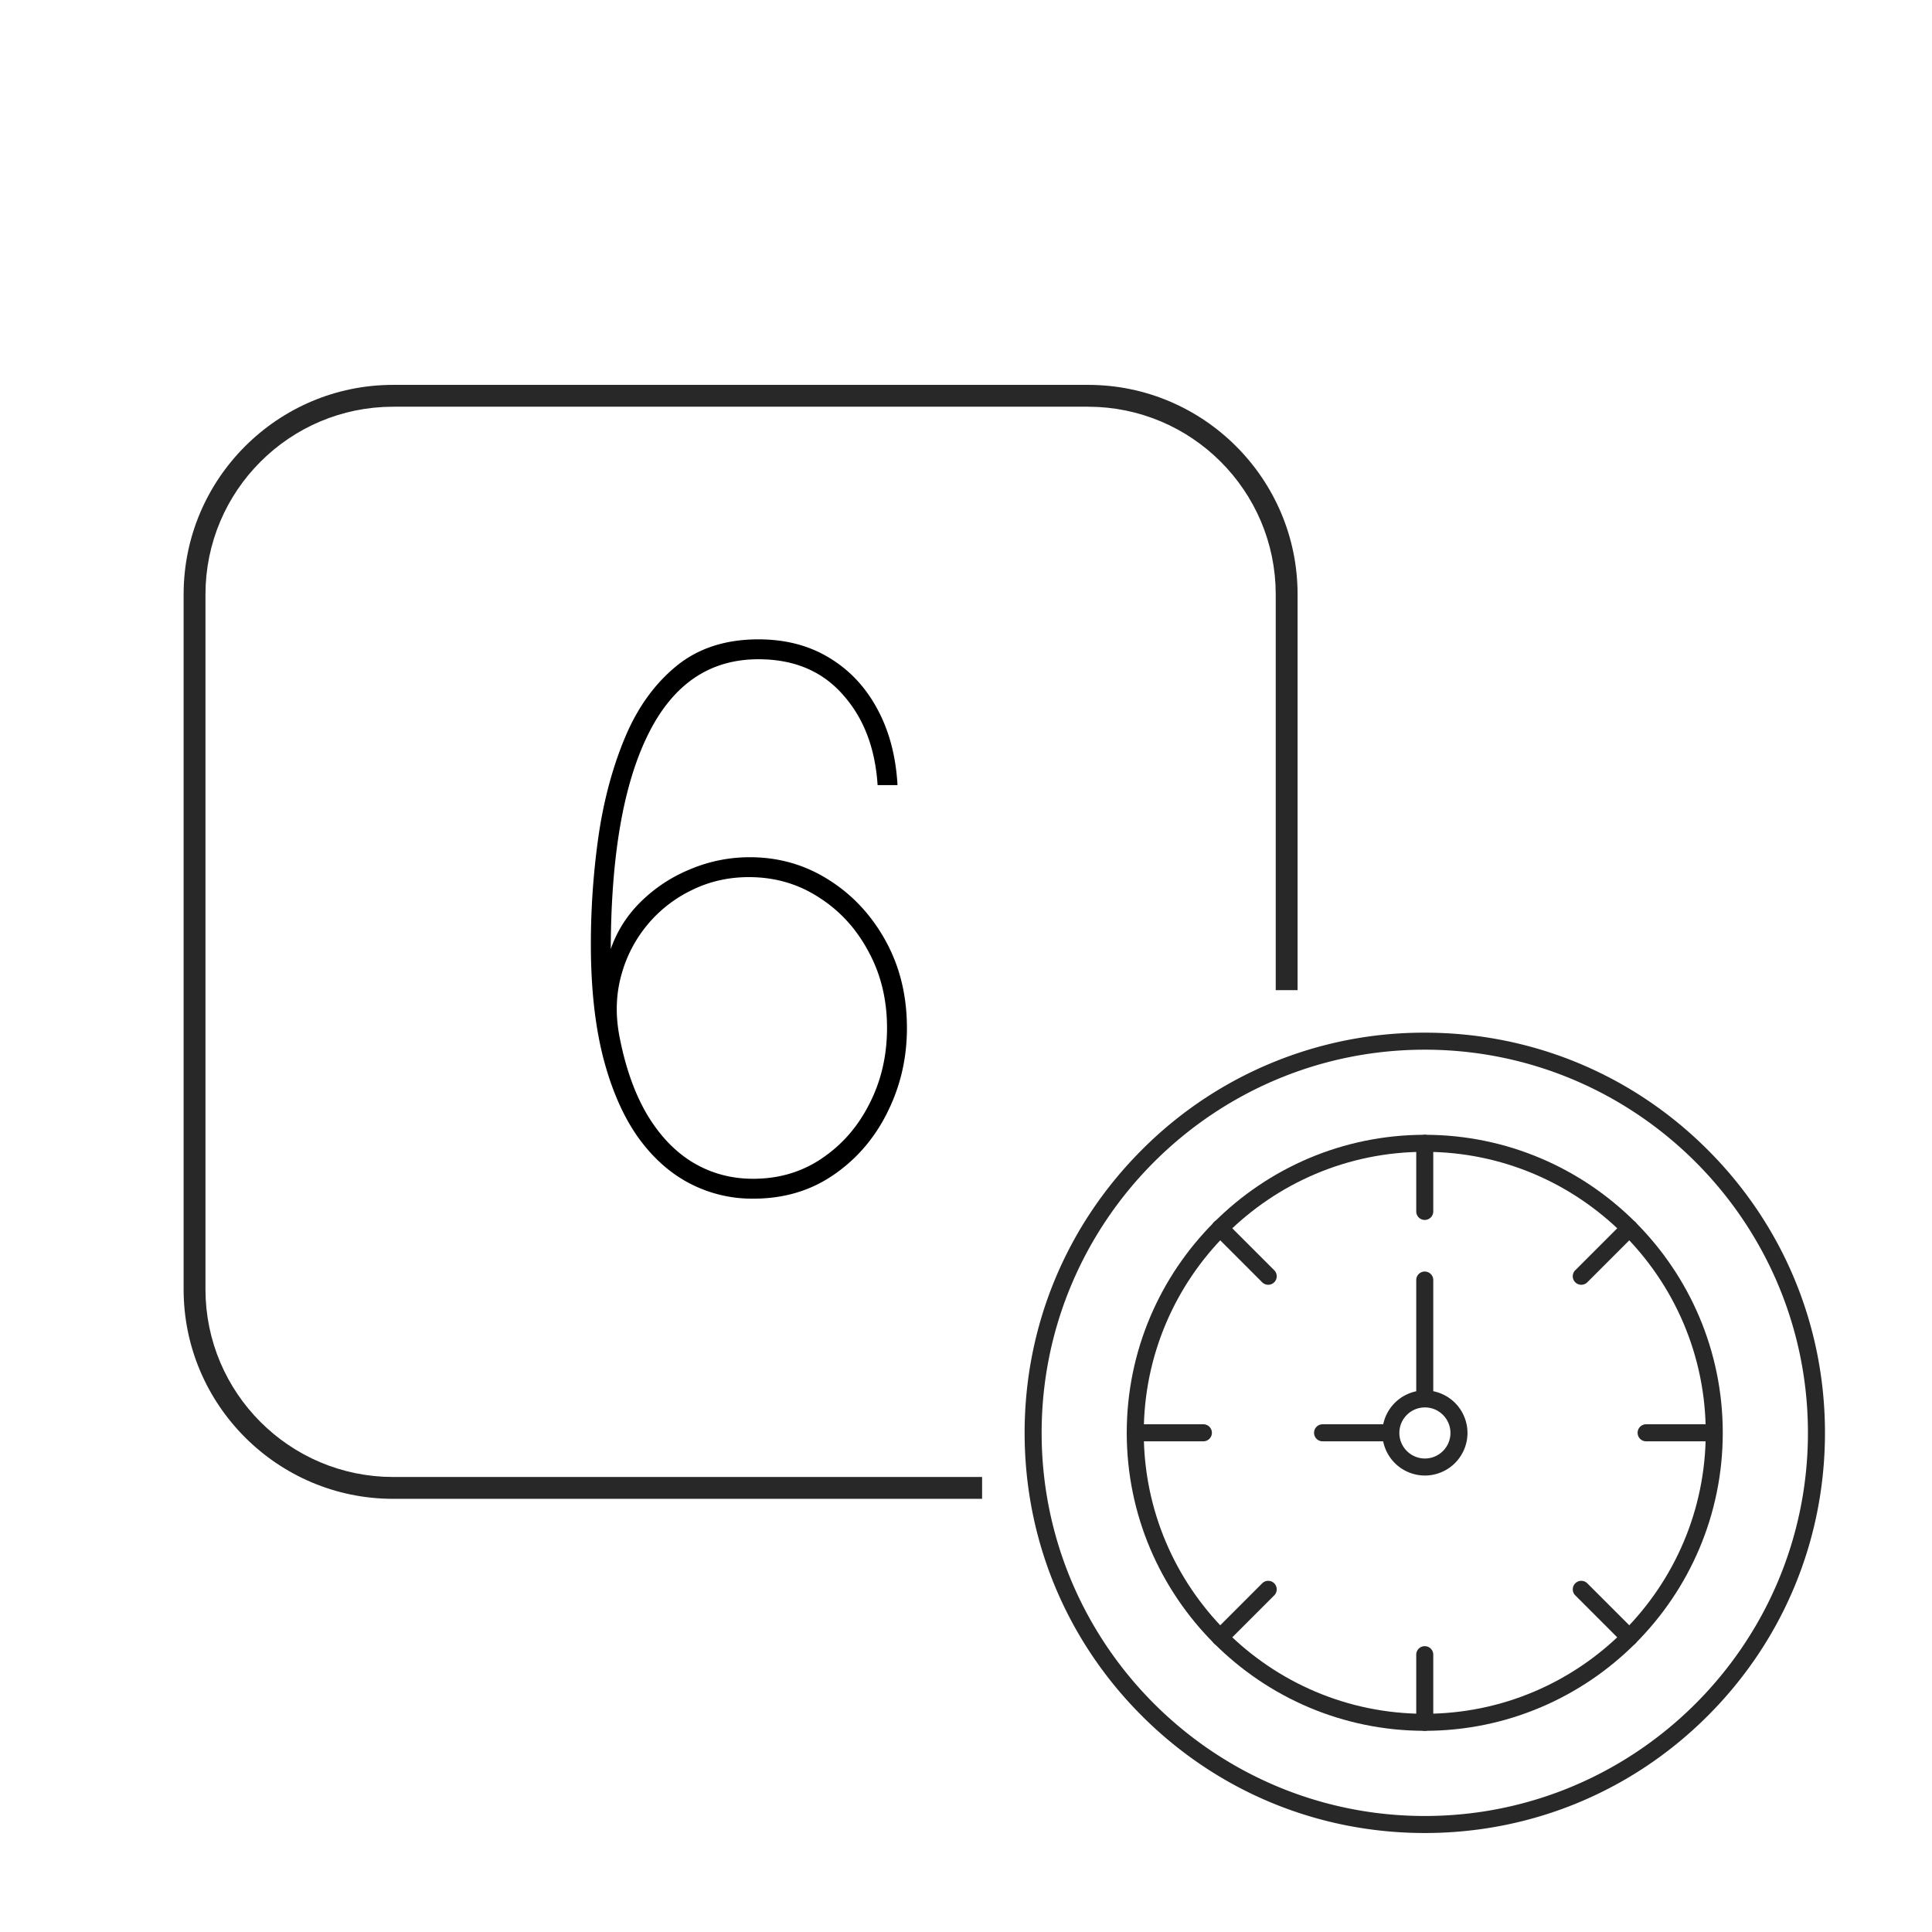 <svg width="120" height="120" fill="none" xmlns="http://www.w3.org/2000/svg"><path fill="#fff" d="M0 0h120v120H0z"/><path d="M67.583 21.5H24.417C15.916 21.5 9 28.416 9 36.917v43.166C9 88.584 15.916 95.5 24.417 95.5h43.166C76.084 95.5 83 88.584 83 80.083V36.917C83 28.416 76.084 21.5 67.583 21.5zm9.25 58.583c0 5.1-4.15 9.25-9.25 9.25H24.417c-5.1 0-9.25-4.15-9.25-9.25V36.917c0-5.1 4.15-9.25 9.25-9.25h43.166c5.1 0 9.25 4.15 9.25 9.25v43.166z" fill="#282828" stroke="#fff" stroke-width="4.81"/><mask id="a" maskUnits="userSpaceOnUse" x="36.047" y="38.898" width="21" height="36" fill="#000"><path fill="#fff" d="M36.047 38.898h21v36h-21z"/><path d="M46.777 74.358a8.303 8.303 0 01-3.958-.969c-1.215-.646-2.277-1.615-3.186-2.907-.898-1.303-1.599-2.94-2.102-4.91-.493-1.971-.74-4.276-.74-6.915 0-2.267.16-4.511.477-6.734.328-2.233.876-4.265 1.642-6.093.767-1.829 1.818-3.29 3.154-4.385 1.336-1.095 3.016-1.643 5.042-1.643 1.664 0 3.115.378 4.352 1.133 1.238.745 2.217 1.785 2.94 3.121.723 1.325 1.139 2.863 1.248 4.615h-1.05c-.165-2.31-.904-4.188-2.218-5.633-1.303-1.456-3.06-2.185-5.272-2.185-3.066 0-5.376 1.572-6.931 4.714-1.555 3.132-2.332 7.648-2.332 13.55h.131a7.45 7.45 0 011.823-2.973 9.28 9.28 0 013.071-2.053 9.376 9.376 0 013.712-.755c1.763 0 3.373.46 4.829 1.38 1.467.919 2.639 2.173 3.515 3.76.876 1.588 1.314 3.378 1.314 5.37 0 1.862-.4 3.592-1.2 5.19-.788 1.6-1.894 2.886-3.317 3.86-1.412.975-3.06 1.462-4.944 1.462zm0-1.05c1.62 0 3.06-.428 4.32-1.282 1.27-.854 2.266-1.998 2.989-3.432.734-1.435 1.1-3.017 1.1-4.747 0-1.774-.388-3.373-1.166-4.796-.766-1.434-1.806-2.568-3.12-3.4-1.303-.843-2.765-1.264-4.385-1.264-1.282 0-2.47.268-3.564.804a8.294 8.294 0 00-2.809 2.185 8.349 8.349 0 00-1.642 3.17c-.329 1.193-.373 2.447-.132 3.76.372 1.972.953 3.625 1.741 4.96.8 1.337 1.763 2.344 2.89 3.023 1.14.679 2.399 1.018 3.778 1.018z"/></mask><path d="M46.777 74.358a8.303 8.303 0 01-3.958-.969c-1.215-.646-2.277-1.615-3.186-2.907-.898-1.303-1.599-2.94-2.102-4.91-.493-1.971-.74-4.276-.74-6.915 0-2.267.16-4.511.477-6.734.328-2.233.876-4.265 1.642-6.093.767-1.829 1.818-3.29 3.154-4.385 1.336-1.095 3.016-1.643 5.042-1.643 1.664 0 3.115.378 4.352 1.133 1.238.745 2.217 1.785 2.94 3.121.723 1.325 1.139 2.863 1.248 4.615h-1.05c-.165-2.31-.904-4.188-2.218-5.633-1.303-1.456-3.06-2.185-5.272-2.185-3.066 0-5.376 1.572-6.931 4.714-1.555 3.132-2.332 7.648-2.332 13.55h.131a7.45 7.45 0 011.823-2.973 9.28 9.28 0 013.071-2.053 9.376 9.376 0 013.712-.755c1.763 0 3.373.46 4.829 1.38 1.467.919 2.639 2.173 3.515 3.76.876 1.588 1.314 3.378 1.314 5.37 0 1.862-.4 3.592-1.2 5.19-.788 1.6-1.894 2.886-3.317 3.86-1.412.975-3.06 1.462-4.944 1.462zm0-1.05c1.62 0 3.06-.428 4.32-1.282 1.27-.854 2.266-1.998 2.989-3.432.734-1.435 1.1-3.017 1.1-4.747 0-1.774-.388-3.373-1.166-4.796-.766-1.434-1.806-2.568-3.12-3.4-1.303-.843-2.765-1.264-4.385-1.264-1.282 0-2.47.268-3.564.804a8.294 8.294 0 00-2.809 2.185 8.349 8.349 0 00-1.642 3.17c-.329 1.193-.373 2.447-.132 3.76.372 1.972.953 3.625 1.741 4.96.8 1.337 1.763 2.344 2.89 3.023 1.14.679 2.399 1.018 3.778 1.018z" fill="#000"/><path d="M42.82 73.39l.043-.082-.044.081zm-3.187-2.908l-.076.053.076-.053zm-2.102-4.91l-.09.022.09-.022zm-.263-13.649l-.092-.013.092.013zm1.642-6.093l-.085-.036.085.036zm12.548-4.895l-.048.08.048-.08zm2.94 3.121l-.081.044.081-.044zm1.248 4.615v.093h.099l-.006-.099-.093.006zm-1.05 0l-.093.007.006.086h.086v-.093zm-2.218-5.633l-.069.061v.001l.069-.062zm-12.203 2.529l.083.041-.083-.041zm-2.332 13.55h-.093v.092h.093v-.092zm.131 0v.092h.067l.021-.064-.088-.028zm1.823-2.973l-.066-.065.066.065zm3.071-2.053l.036.085-.036-.085zm8.54.624l-.049.078.05-.078zm3.516 3.761l-.081.045.08-.045zm.115 10.56l-.083-.04.083.04zm-3.318 3.86l-.052-.076.052.077zm-.624-.87l-.052-.077.052.077zm2.989-3.432l-.082-.043.082.043zm-.066-9.543l-.081.044.081-.044zm-3.12-3.4l-.05.078.05-.078zm-7.95-.46l.04.084h.001l-.04-.084zm-2.808 2.185l-.07-.06h-.001l.071.06zm-1.642 3.17l-.09-.025.09.025zm-.132 3.76l-.09.017v.001l.09-.017zm1.741 4.96l-.08.048.08-.047zM43 72.29l-.047.08.048-.08zm3.778 1.977a8.21 8.21 0 01-3.914-.958l-.087.163a8.397 8.397 0 004.001.98v-.185zm-3.914-.958c-1.201-.639-2.253-1.597-3.154-2.879l-.152.106c.916 1.303 1.989 2.282 3.219 2.936l.087-.163zm-3.154-2.878c-.89-1.292-1.587-2.918-2.089-4.881l-.179.045c.506 1.979 1.21 3.627 2.116 4.94l.152-.104zm-2.089-4.881c-.49-1.962-.736-4.259-.736-6.892H36.7c0 2.644.247 4.957.742 6.937l.18-.045zm-.736-6.892c0-2.262.158-4.502.475-6.72l-.183-.027a47.642 47.642 0 00-.477 6.747h.185zm.475-6.72c.328-2.227.873-4.25 1.637-6.071l-.171-.072c-.77 1.837-1.32 3.875-1.649 6.116l.183.027zm1.637-6.071c.761-1.817 1.804-3.266 3.126-4.35l-.117-.143c-1.35 1.106-2.409 2.58-3.18 4.421l.17.072zm3.126-4.35c1.317-1.079 2.976-1.621 4.984-1.621v-.185c-2.043 0-3.746.552-5.101 1.663l.117.143zm4.984-1.621c1.65 0 3.083.374 4.304 1.12l.096-.159c-1.253-.765-2.721-1.146-4.4-1.146v.185zm4.304 1.12c1.223.735 2.192 1.763 2.907 3.085l.162-.088c-.73-1.35-1.72-2.402-2.973-3.156l-.096.159zm2.907 3.085c.715 1.311 1.128 2.836 1.237 4.577l.185-.012c-.11-1.763-.53-3.315-1.26-4.653l-.162.088zm1.33 4.479h-1.052v.185h1.051v-.185zm-.96.086c-.165-2.327-.91-4.226-2.24-5.69l-.138.125c1.298 1.427 2.03 3.284 2.194 5.578l.184-.013zm-2.24-5.689c-1.323-1.478-3.107-2.215-5.341-2.215v.185c2.19 0 3.92.72 5.203 2.153l.138-.123zm-5.341-2.215c-1.55 0-2.912.397-4.084 1.194-1.172.797-2.147 1.99-2.93 3.571l.166.082c.772-1.56 1.729-2.725 2.868-3.5 1.138-.774 2.464-1.162 3.98-1.162v-.185zm-7.014 4.765c-1.564 3.15-2.342 7.683-2.342 13.59h.185c0-5.895.777-10.395 2.323-13.508l-.166-.082zm-2.25 13.683h.132v-.185h-.131v.185zm.22-.064a7.357 7.357 0 011.801-2.936l-.132-.13a7.543 7.543 0 00-1.845 3.01l.176.056zm1.801-2.936a9.187 9.187 0 013.041-2.033l-.071-.17a9.374 9.374 0 00-3.102 2.073l.132.13zm3.042-2.033a9.283 9.283 0 013.675-.748v-.185a9.468 9.468 0 00-3.748.763l.073.17zm3.675-.748c1.746 0 3.338.455 4.78 1.365l.098-.156c-1.471-.93-3.098-1.394-4.878-1.394v.185zm4.78 1.366c1.453.91 2.614 2.152 3.483 3.727l.162-.09c-.884-1.6-2.066-2.866-3.547-3.794l-.098.157zm3.483 3.727c.867 1.573 1.302 3.347 1.302 5.326h.185c0-2.007-.441-3.813-1.325-5.415l-.162.089zm1.302 5.326c0 1.848-.397 3.563-1.19 5.149l.166.082c.806-1.612 1.21-3.356 1.21-5.231h-.186zm-1.19 5.149c-.78 1.585-1.876 2.859-3.286 3.824l.104.153c1.437-.984 2.553-2.283 3.349-3.895l-.166-.082zm-3.287 3.824c-1.395.963-3.024 1.446-4.89 1.446v.185c1.9 0 3.566-.492 4.995-1.478l-.105-.153zm-4.89.58c1.637 0 3.095-.432 4.37-1.297l-.103-.153c-1.243.843-2.664 1.265-4.268 1.265v.185zm4.37-1.297c1.284-.863 2.291-2.02 3.02-3.468l-.165-.083c-.715 1.42-1.702 2.553-2.958 3.397l.103.154zm3.02-3.467c.741-1.449 1.11-3.045 1.11-4.79h-.184c0 1.717-.364 3.285-1.09 4.705l.164.085zm1.11-4.79c0-1.787-.391-3.4-1.176-4.84l-.163.09c.77 1.408 1.155 2.991 1.155 4.75h.185zm-1.176-4.838c-.774-1.448-1.825-2.594-3.153-3.435l-.099.157c1.3.823 2.33 1.944 3.089 3.365l.163-.087zm-3.152-3.434c-1.319-.853-2.798-1.28-4.435-1.28v.185c1.603 0 3.047.417 4.334 1.25l.101-.155zm-4.435-1.28c-1.295 0-2.497.271-3.605.814l.081.167c1.082-.53 2.256-.796 3.524-.796v-.185zm-3.605.814a8.387 8.387 0 00-2.839 2.209l.142.118a8.202 8.202 0 012.778-2.16l-.08-.167zm-2.839 2.209a8.44 8.44 0 00-1.66 3.204l.178.05a8.257 8.257 0 011.624-3.136l-.142-.118zm-1.66 3.204c-.333 1.208-.377 2.476-.134 3.802l.182-.033c-.238-1.301-.195-2.54.13-3.72l-.178-.049zm-.134 3.803c.374 1.978.957 3.643 1.752 4.99l.16-.094c-.782-1.325-1.359-2.967-1.73-4.93l-.182.034zm1.753 4.99c.806 1.347 1.78 2.366 2.922 3.054l.096-.158c-1.113-.67-2.067-1.665-2.86-2.99l-.158.094zm2.922 3.054c1.154.688 2.43 1.032 3.825 1.032v-.185c-1.363 0-2.606-.336-3.73-1.006l-.094.16z" fill="#000" mask="url(#a)"/><path fill="#fff" d="M61 61.5h55v55H61z"/><path d="M88.496 113.852c-6.639 0-12.88-2.585-17.575-7.28-4.695-4.695-7.28-10.936-7.28-17.576 0-6.639 2.585-12.88 7.28-17.575a24.693 24.693 0 0117.575-7.28c6.64 0 12.881 2.585 17.576 7.28 4.695 4.694 7.28 10.936 7.28 17.575 0 6.64-2.585 12.881-7.28 17.576s-10.936 7.28-17.576 7.28zm0-48.654c-13.122 0-23.798 10.676-23.798 23.798 0 13.123 10.676 23.798 23.798 23.798 13.123 0 23.798-10.675 23.798-23.798 0-13.122-10.675-23.798-23.798-23.798z" fill="#282828"/><path d="M88.494 107.504c-10.206 0-18.51-8.304-18.51-18.51 0-10.206 8.304-18.51 18.51-18.51 10.206 0 18.51 8.304 18.51 18.51 0 10.206-8.304 18.51-18.51 18.51zm0-35.962c-9.623 0-17.452 7.829-17.452 17.452 0 9.623 7.829 17.452 17.452 17.452 9.623 0 17.452-7.829 17.452-17.452 0-9.623-7.829-17.452-17.452-17.452z" fill="#282828"/><path d="M88.504 91.648a2.647 2.647 0 01-2.645-2.644 2.647 2.647 0 012.645-2.645 2.647 2.647 0 012.644 2.645 2.647 2.647 0 01-2.644 2.644zm0-4.23c-.875 0-1.587.71-1.587 1.586 0 .874.712 1.586 1.587 1.586.874 0 1.586-.712 1.586-1.586 0-.875-.712-1.587-1.586-1.587z" fill="#282828"/><path d="M88.494 87.407a.53.53 0 01-.529-.528v-7.404a.53.53 0 011.058 0v7.404a.529.529 0 01-.529.528zm-2.115 2.116h-4.231a.529.529 0 010-1.058h4.23a.53.53 0 010 1.058zm2.115-13.75a.529.529 0 01-.529-.529v-4.23a.529.529 0 011.058 0v4.23a.529.529 0 01-.529.529zm0 31.731a.53.53 0 01-.529-.529v-4.231a.53.53 0 011.058 0v4.231a.529.529 0 01-.529.529zM98.217 79.8a.528.528 0 01-.374-.903l2.991-2.991a.53.53 0 01.744.004.526.526 0 01.004.744l-2.991 2.991a.528.528 0 01-.374.155zM75.78 102.237a.53.53 0 01-.374-.903l2.991-2.991a.528.528 0 11.748.748l-2.991 2.991a.538.538 0 01-.374.155zm30.695-12.714h-4.231a.529.529 0 110-1.058h4.231a.53.53 0 010 1.058zm-31.731 0h-4.23a.529.529 0 110-1.058h4.23a.529.529 0 010 1.058zm26.464 12.714a.52.52 0 01-.374-.155l-2.991-2.991a.528.528 0 11.748-.748l2.991 2.991a.54.54 0 01.155.374.537.537 0 01-.529.529zM78.771 79.8a.527.527 0 01-.374-.155l-2.991-2.991a.527.527 0 01.373-.905.527.527 0 01.375.157l2.991 2.991a.529.529 0 01-.374.903z" fill="#282828"/></svg>